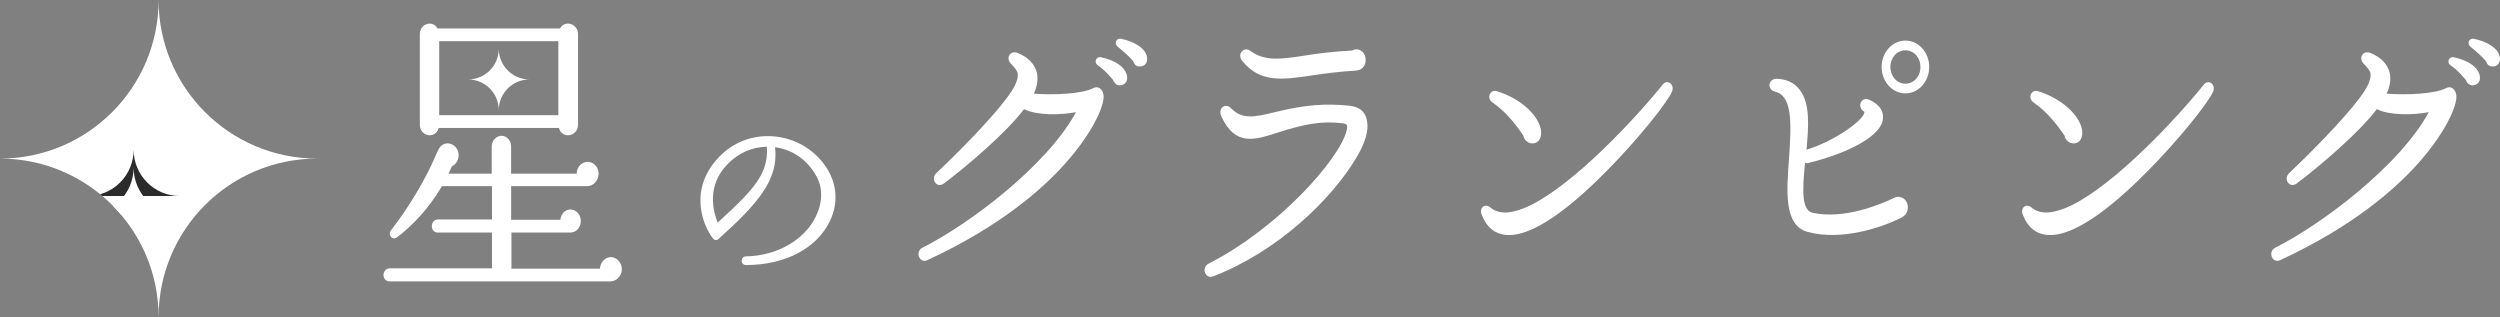 <?xml version="1.0" encoding="UTF-8"?>
<svg id="_レイヤー_2" data-name="レイヤー 2" xmlns="http://www.w3.org/2000/svg" xmlns:xlink="http://www.w3.org/1999/xlink" viewBox="0 0 803.97 102">
  <rect x="0" y="0" width="803.97" height="102" fill="#808080" stroke="none"/>
  <defs>
    <style>
      .cls-1 {
        fill: none;
      }

      .cls-1, .cls-2, .cls-3 {
        stroke-width: 0px;
      }

      .cls-2 {
        fill: #2b2b2b;
      }

      .cls-3 {
        fill: #fff;
      }

      .cls-4 {
        clip-path: url(#clippath);
      }
    </style>
    <clipPath id="clippath">
      <path class="cls-1" d="m51,102h0c0-28.17-22.83-51-51-51h0c28.17,0,51-22.83,51-51h0c0,28.17,22.83,51,51,51h0c-28.17,0-51,22.83-51,51Z"/>
    </clipPath>
  </defs>
  <g id="_レイヤー_1-2" data-name="レイヤー 1">
    <g>
      <g>
        <g>
          <path class="cls-3" d="m196.26,90.5h-71.01c-1.05,0-1.93-.88-1.93-2.05s.88-2.15,1.93-2.15h32.96v-11.51h-17.49c-1.05,0-1.85-.88-1.85-2.05s.79-2.15,1.85-2.15h17.49v-10.73h-16.08c-4.22,7.22-9.75,12.97-14.5,16.49-1.41,1.07-3.08-.78-1.85-2.34,5.54-7.12,11.25-16.49,14.76-24.97.7-1.66,1.58-2.93,3.43-2.93s3.52,1.66,3.52,3.8c0,1.66-.97,3.02-2.2,3.61l-1.05,2.34h13.89v-8.78c0-1.85,1.49-3.41,3.16-3.41s3.08,1.56,3.08,3.41v8.78h21.09c0-2.15,1.58-3.8,3.52-3.8s3.52,1.66,3.52,3.8-1.67,4-3.6,4h-24.52v10.83h15.82c.18-1.85,1.49-3.32,3.25-3.32,1.85,0,3.34,1.66,3.34,3.71s-1.49,3.71-3.34,3.71h-18.98v11.61h28.47c.09-2.05,1.67-3.71,3.52-3.71s3.52,1.76,3.52,3.9-1.76,3.9-3.69,3.9Zm-10.37-50.43c0,3.9-5.18,4.78-6.15,1.07h-38.67c-.97,3.71-6.06,2.83-6.06-1.07V11c0-3.41,4.13-4.68,5.71-1.85h39.37c1.58-2.83,5.8-1.56,5.8,1.85v29.07Zm-6.33-26.83h-38.32v23.8h38.32V13.25Z"/>
          <path class="cls-3" d="m239.96,85.24c-2.01,0-1.88-2.79,0-2.79,9.92-.21,18.71-5.23,22.41-12.82,2.2-4.53,2.32-9.34.06-13.17-2.89-5.16-7.66-8.36-13.18-9.13,1.19,10.24-5.15,17.84-18.21,29.54-.5.49-1.32.42-1.76-.21-3.58-4.53-8.04-16.65,2.76-26.97,4.77-4.53,11.24-6.62,17.96-5.71,6.53.91,12.43,4.53,16.01,10.31,3.2,5.09,3.58,11.22.88,16.79-4.21,8.78-14.38,14.15-26.93,14.15Zm-6.03-32.4c-6.91,7.11-4.46,15.47-3.14,18.74,12.43-11.22,16.32-16.1,15.82-24.39-4.77.07-9.17,2.02-12.68,5.64Z"/>
          <path class="cls-3" d="m342.33,52.85c-7.38,8.19-20.92,20.09-44.12,30.82-2.55,1.17-4.04-2.73-1.58-4,14.76-7.41,39.99-26.24,49.39-43.6-5.01.98-12.74,1.07-16.7-.98-5.54,7.41-18.1,18.14-25.75,23.9-2.37,1.76-4.48-1.46-2.37-3.41,6.33-5.95,17.31-16.97,22.67-24.19,1.76-2.34,3.69-5.37,3.43-7.61-.09-1.07-1.14-2.15-1.93-3.02-2.2-1.85-.62-4.78,1.93-3.71,3.43,1.37,5.45,3.61,6.15,6.34.44,1.95.18,4.19-.97,6.73,6.33.49,15.47.1,19.07-1.76,2.02-1.07,3.6.98,3.34,3.32-.44,4-4.48,12.19-12.57,21.17Zm18.19-25.46c-1.05.29-2.2-.49-2.55-1.66-.97-1.07-2.55-3.12-4.75-4.58-1.67-1.07-.7-3.12.88-2.73,4.66.98,7.47,3.12,8.17,5.37.62,1.85-.09,3.32-1.76,3.61Zm6.5-6.05c-1.32.19-2.11-.29-2.55-1.56-1.14-1.56-3.87-3.8-4.83-4.58-1.49-1.07-.79-3.02.88-2.73,4.31.88,7.56,3.02,8.17,5.27.62,1.66,0,3.32-1.67,3.61Z"/>
          <path class="cls-3" d="m436.37,50.41c-8.09,13.75-25.49,30.43-46.14,38.43-2.72,1.07-4.04-2.83-1.49-4.1,22.41-11.41,41.92-33.46,44.29-42.63.35-1.46.44-2.24-1.05-2.44-6.85-.88-12.39.19-21.27,3.02-7.21,2.34-13.53,4.39-17.93-5.27-1.23-2.63,1.32-4.49,3.08-2.63,3.6,3.61,7.12,3.02,14.15,1.27,9.93-2.44,16.35-2.83,24.08-2.05,3.43.39,5.27,2.24,5.62,5.46.35,2.83-.79,6.63-3.34,10.93Zm-.35-27.7c-5.18.29-9.58.88-13.53,1.46-10.72,1.66-17.23,2.34-22.94-4.49-1.93-2.24.44-4.88,2.55-3.32,4.66,3.41,9.67,2.73,17.84,1.46,4.22-.68,8.96-1.27,14.85-1.56,2.02-1.17,4.39.39,4.39,3.02,0,1.85-1.14,3.32-3.16,3.41Z"/>
          <path class="cls-3" d="m516.96,54.7c-9.49,9.66-22.5,20.97-31.73,20.88-4.13,0-7.03-2.24-8.7-6.44-.97-2.24.97-3.9,2.72-2.44,3.08,2.63,7.65,1.85,12.92-.68,14.33-7.02,34.1-28.29,42.54-38.82,1.41-1.85,3.95-.1,2.99,2.24-1.41,3.41-10.9,15.31-20.74,25.26Zm-24.17-8.58c-1.41,0-2.64-1.07-2.9-2.54-1.67-2.44-5.1-7.32-9.93-10.63-2.02-1.37-.79-4.39,1.49-3.61,7.47,2.34,13.09,7.51,14.06,12.19.44,2.24-.35,4.58-2.72,4.58Z"/>
          <path class="cls-3" d="m611.44,70.02c-6.24,3.12-19.16,7.51-30.06,4.58-7.73-2.05-6.85-12.97-6.06-23.51.88-12.29.97-20.29-4.57-21.66-2.64-.68-2.02-4.1.53-4.1,3.25.1,5.71,1.27,7.38,3.41,3.52,4.39,2.99,11.8,2.28,19.41,9.49-2.93,18.63-9.75,18.63-12.1v-.1s-.09,0-.18-.1c-2.37-1.56-.79-4.88,1.67-3.8,3.95,1.76,4.66,4.19,4.48,6.05-.35,5.37-10.37,10.93-24.08,14.34-.26.1-.62,0-.97-.1-.97,9.27-1.05,15.31,2.46,16.1,10.02,2.15,21.36-2.54,25.93-4.68,2.02-1.27,4.66.2,4.66,2.93,0,1.46-.7,2.63-2.11,3.32Zm1.32-39.99c-4.22,0-7.65-3.8-7.65-8.49s3.43-8.49,7.65-8.49,7.65,3.8,7.65,8.49-3.43,8.49-7.65,8.49Zm0-13.85c-2.72,0-4.83,2.34-4.83,5.36s2.11,5.37,4.83,5.37,4.83-2.34,4.83-5.37-2.11-5.36-4.83-5.36Z"/>
          <path class="cls-3" d="m690.98,54.7c-9.49,9.66-22.5,20.97-31.73,20.88-4.13,0-7.03-2.24-8.7-6.44-.97-2.24.97-3.9,2.72-2.44,3.08,2.63,7.65,1.85,12.92-.68,14.33-7.02,34.1-28.29,42.54-38.82,1.41-1.85,3.95-.1,2.99,2.24-1.41,3.41-10.9,15.31-20.74,25.26Zm-24.17-8.58c-1.41,0-2.64-1.07-2.9-2.54-1.67-2.44-5.1-7.32-9.93-10.63-2.02-1.37-.79-4.39,1.49-3.61,7.47,2.34,13.09,7.51,14.06,12.19.44,2.24-.35,4.58-2.72,4.58Z"/>
          <path class="cls-3" d="m777.37,52.85c-7.38,8.19-20.92,20.09-44.12,30.82-2.55,1.17-4.04-2.73-1.58-4,14.76-7.41,39.99-26.24,49.39-43.6-5.01.98-12.74,1.07-16.7-.98-5.54,7.41-18.1,18.14-25.75,23.9-2.37,1.76-4.48-1.46-2.37-3.41,6.33-5.95,17.31-16.97,22.67-24.19,1.76-2.34,3.69-5.37,3.43-7.61-.09-1.07-1.14-2.15-1.93-3.02-2.2-1.85-.62-4.78,1.93-3.71,3.43,1.37,5.45,3.61,6.15,6.34.44,1.95.18,4.19-.97,6.73,6.33.49,15.47.1,19.07-1.76,2.02-1.07,3.6.98,3.34,3.32-.44,4-4.48,12.19-12.57,21.17Zm18.19-25.46c-1.05.29-2.2-.49-2.55-1.66-.97-1.07-2.55-3.12-4.75-4.58-1.67-1.07-.7-3.12.88-2.73,4.66.98,7.47,3.12,8.17,5.37.62,1.85-.09,3.32-1.76,3.61Zm6.5-6.05c-1.32.19-2.11-.29-2.55-1.56-1.14-1.56-3.87-3.8-4.83-4.58-1.49-1.07-.79-3.02.88-2.73,4.31.88,7.56,3.02,8.17,5.27.62,1.66,0,3.32-1.67,3.61Z"/>
        </g>
        <path class="cls-3" d="m160.4,35.43h0c0-5.45-4.42-9.88-9.88-9.88h0c5.45,0,9.88-4.42,9.88-9.88h0c0,5.45,4.42,9.88,9.88,9.88h0c-5.45,0-9.88,4.42-9.88,9.88Z"/>
      </g>
      <g class="cls-4">
        <path class="cls-3" d="m51,102h0c0-28.17-22.83-51-51-51h0c28.17,0,51-22.83,51-51h0c0,28.17,22.83,51,51,51h0c-28.17,0-51,22.83-51,51Z"/>
        <path class="cls-2" d="m28.1,63.04h0c8.22,0,14.88-6.66,14.88-14.88h0c0,8.22,6.66,14.88,14.88,14.88h0"/>
        <path class="cls-3" d="m27.75,69.07h0c8.41,0,15.22-6.82,15.22-15.22h0c0,8.41,6.82,15.22,15.22,15.22h0"/>
      </g>
    </g>
  </g>
</svg>